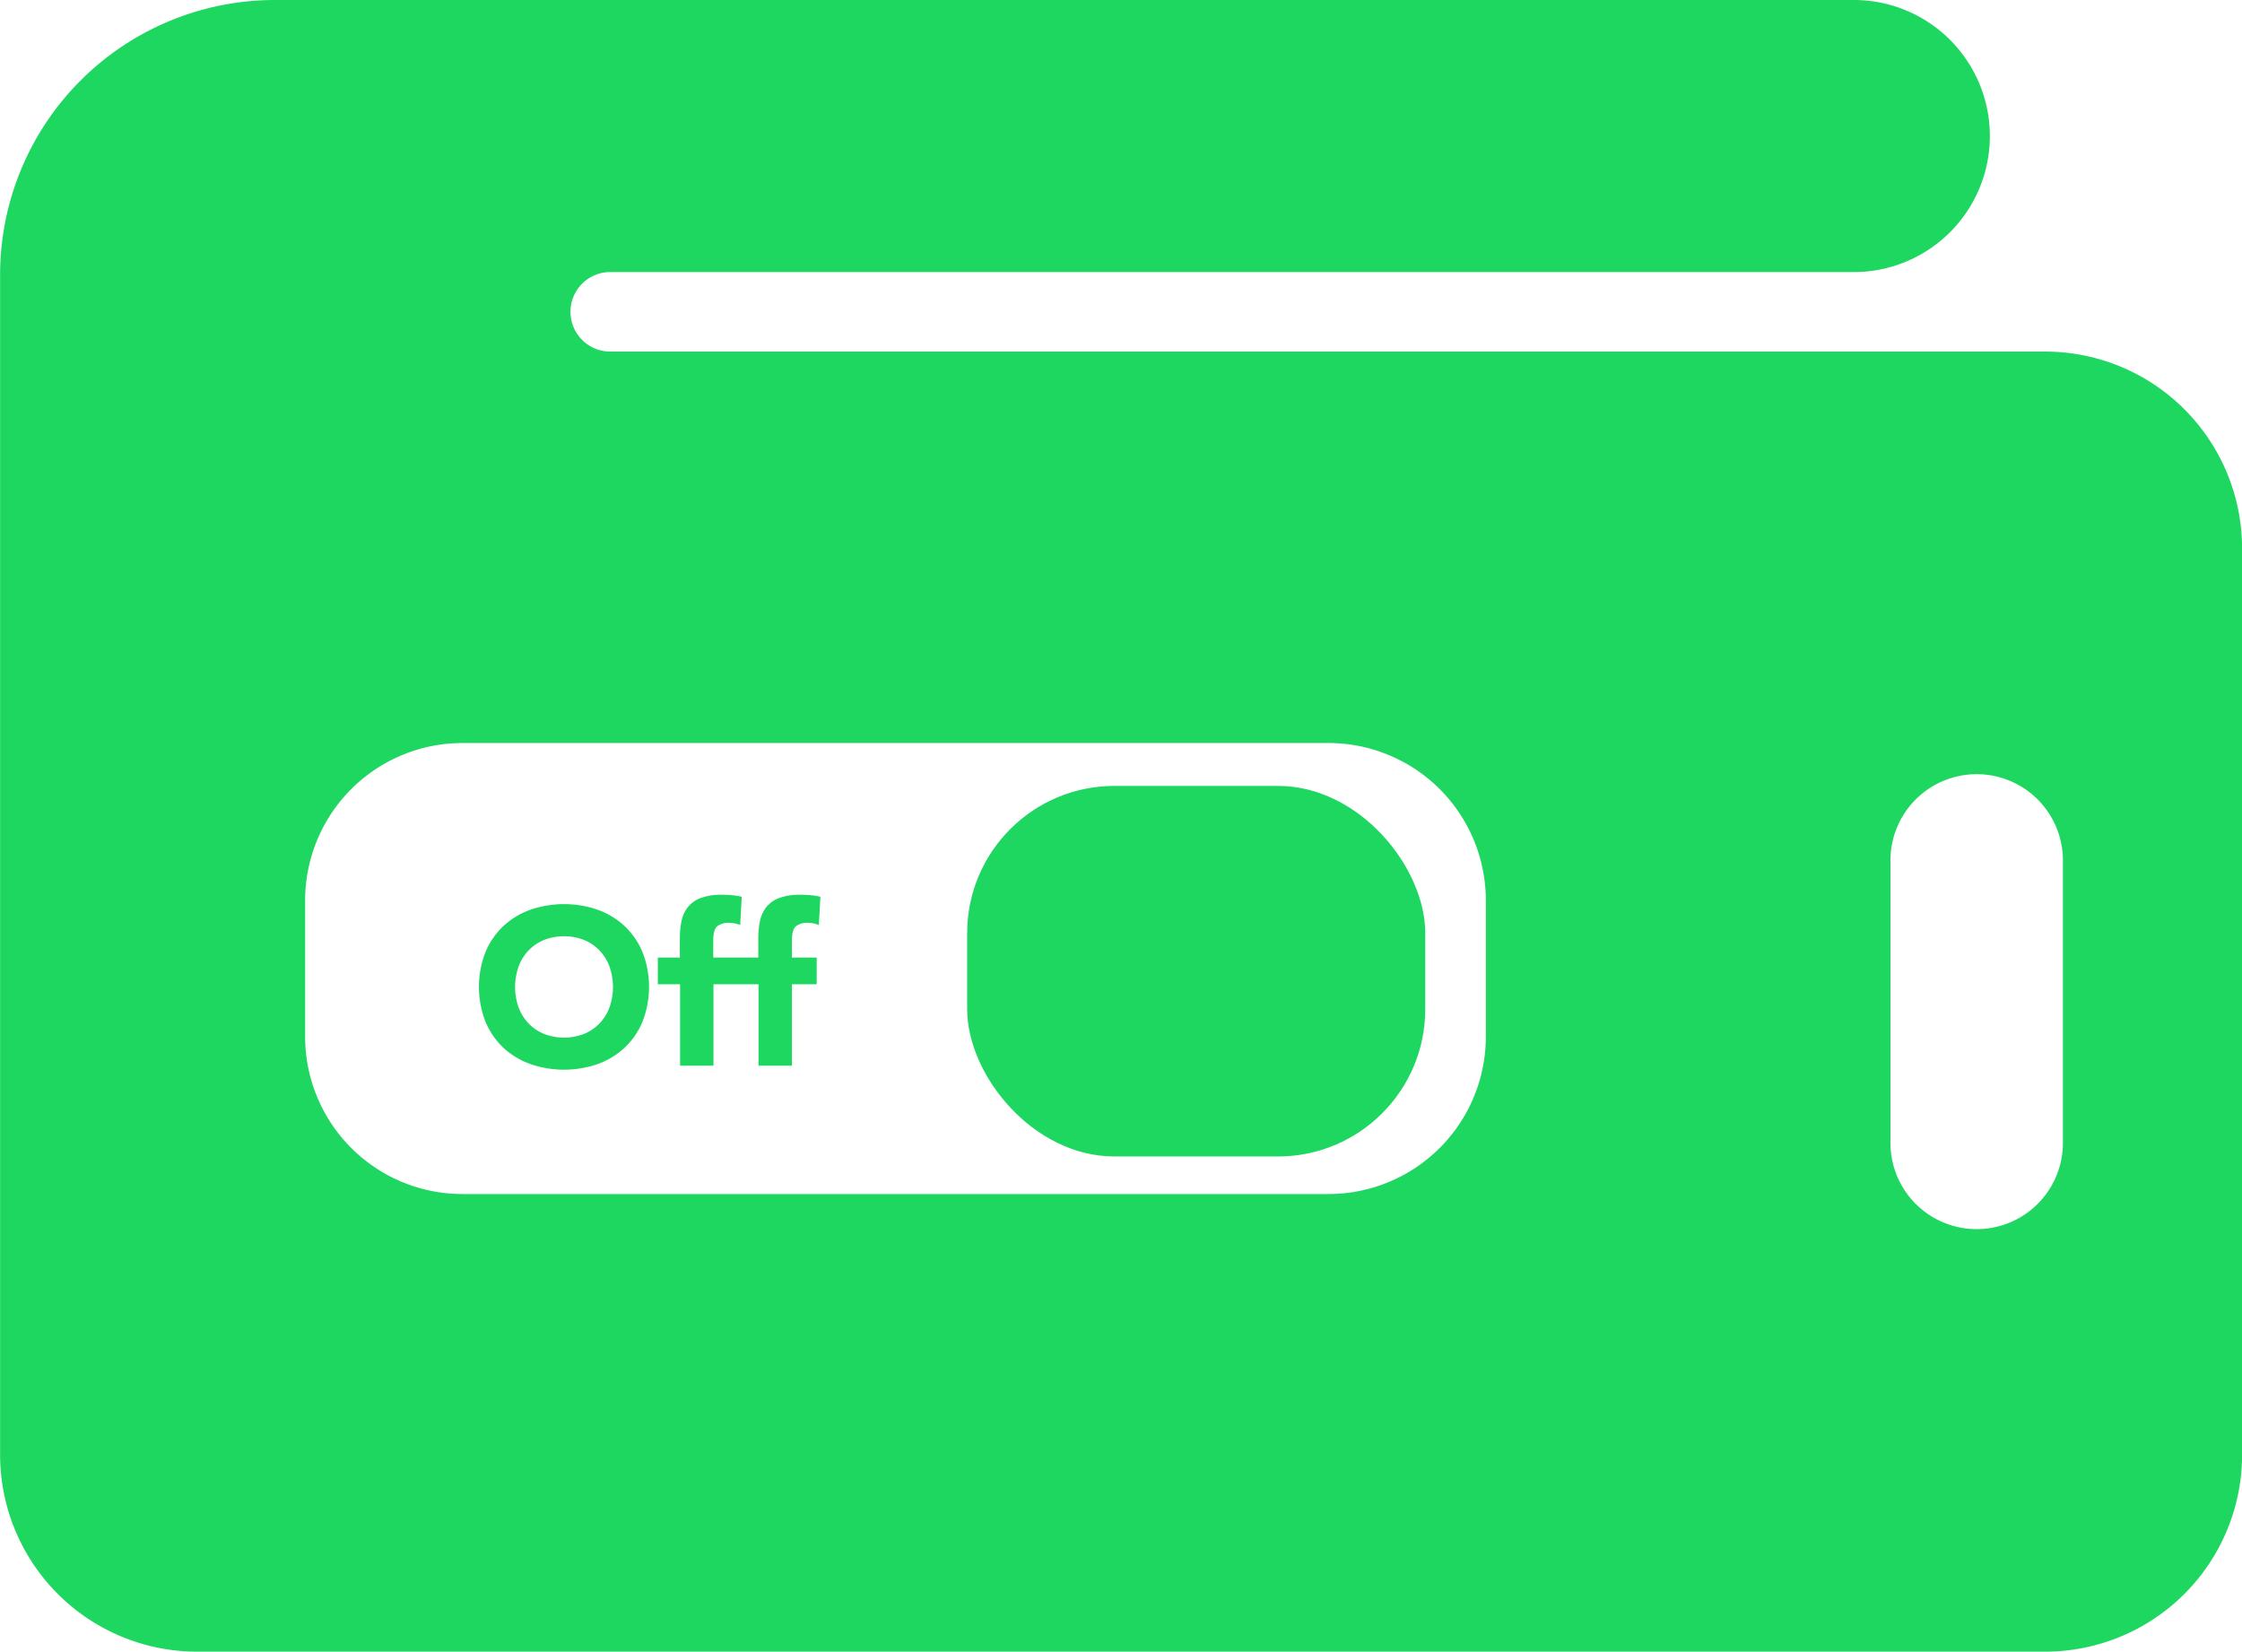 <svg id="Camada_1" data-name="Camada 1" xmlns="http://www.w3.org/2000/svg" viewBox="0 0 995.16 733.12"><defs><style>.cls-1{fill:#1dd760;}</style></defs><path class="cls-1" d="M1523.84,976.26H887a17.65,17.65,0,1,1,0-35.3H1439a60.37,60.37,0,0,0,60.37-60.38h0A60.37,60.37,0,0,0,1439,820.21H738.17a122,122,0,0,0-122,122v523.63a87.45,87.45,0,0,0,87.45,87.45h820.26a87.45,87.45,0,0,0,87.45-87.45V1063.71A87.45,87.45,0,0,0,1523.84,976.26Zm-248.19,304.07a69.85,69.85,0,0,1-69.85,69.85H821.42a69.85,69.85,0,0,1-69.85-69.85v-60.51A69.85,69.85,0,0,1,821.42,1150H1205.8a69.85,69.85,0,0,1,69.85,69.85Zm256.15,47.77a38.28,38.28,0,0,1-76.55,0V1201.49a38.28,38.28,0,0,1,76.55,0Z" transform="translate(-616.13 -820.21)"/><rect class="cls-1" x="429.3" y="348.83" width="203.33" height="164.46" rx="65.36"/><path class="cls-1" d="M893.55,1231.42a34.68,34.68,0,0,0-11.95-7.36,45.87,45.87,0,0,0-30.22,0,34.82,34.82,0,0,0-12,7.36,33.62,33.62,0,0,0-7.85,11.61,42.57,42.57,0,0,0,0,30.42,33.44,33.44,0,0,0,7.85,11.61,34.52,34.52,0,0,0,12,7.36,45.7,45.7,0,0,0,30.22,0,34.38,34.38,0,0,0,11.95-7.36,33.32,33.32,0,0,0,7.86-11.61,42.57,42.57,0,0,0,0-30.42A33.51,33.51,0,0,0,893.55,1231.42Zm-6.86,35.86a20.73,20.73,0,0,1-4.4,7.11,20,20,0,0,1-6.86,4.69,24.63,24.63,0,0,1-17.88,0,20,20,0,0,1-6.86-4.69,20.58,20.58,0,0,1-4.4-7.11,27.32,27.32,0,0,1,0-18,20.52,20.52,0,0,1,4.4-7.16,20,20,0,0,1,6.86-4.69,24.63,24.63,0,0,1,17.88,0,20,20,0,0,1,6.86,4.69,20.67,20.67,0,0,1,4.4,7.16,27.32,27.32,0,0,1,0,18Z" transform="translate(-616.13 -820.21)"/><path class="cls-1" d="M971.49,1217.35a25.86,25.86,0,0,0-9.73,1.53,13.06,13.06,0,0,0-5.68,4.2,15.08,15.08,0,0,0-2.67,6.17,38.66,38.66,0,0,0-.69,7.46v8.49h-20v-7.6q0-4.74,1.78-6.28a8,8,0,0,1,5.33-1.52,11.56,11.56,0,0,1,2.47.24,18.48,18.48,0,0,1,2.37.74l.69-12.54a29.66,29.66,0,0,0-4.25-.69c-1.45-.14-2.93-.2-4.44-.2a25.86,25.86,0,0,0-9.73,1.53,13.06,13.06,0,0,0-5.68,4.2,15.08,15.08,0,0,0-2.67,6.17,38.66,38.66,0,0,0-.69,7.46v8.49h-9.78v11.86H918v36.15h14.82v-36.15h20v36.15h14.82v-36.15h11V1245.2h-11v-7.6q0-4.74,1.78-6.28a8,8,0,0,1,5.33-1.52,11.56,11.56,0,0,1,2.47.24,18.48,18.48,0,0,1,2.37.74l.69-12.54a29.66,29.66,0,0,0-4.25-.69C974.48,1217.41,973,1217.35,971.49,1217.35Z" transform="translate(-616.13 -820.21)"/></svg>